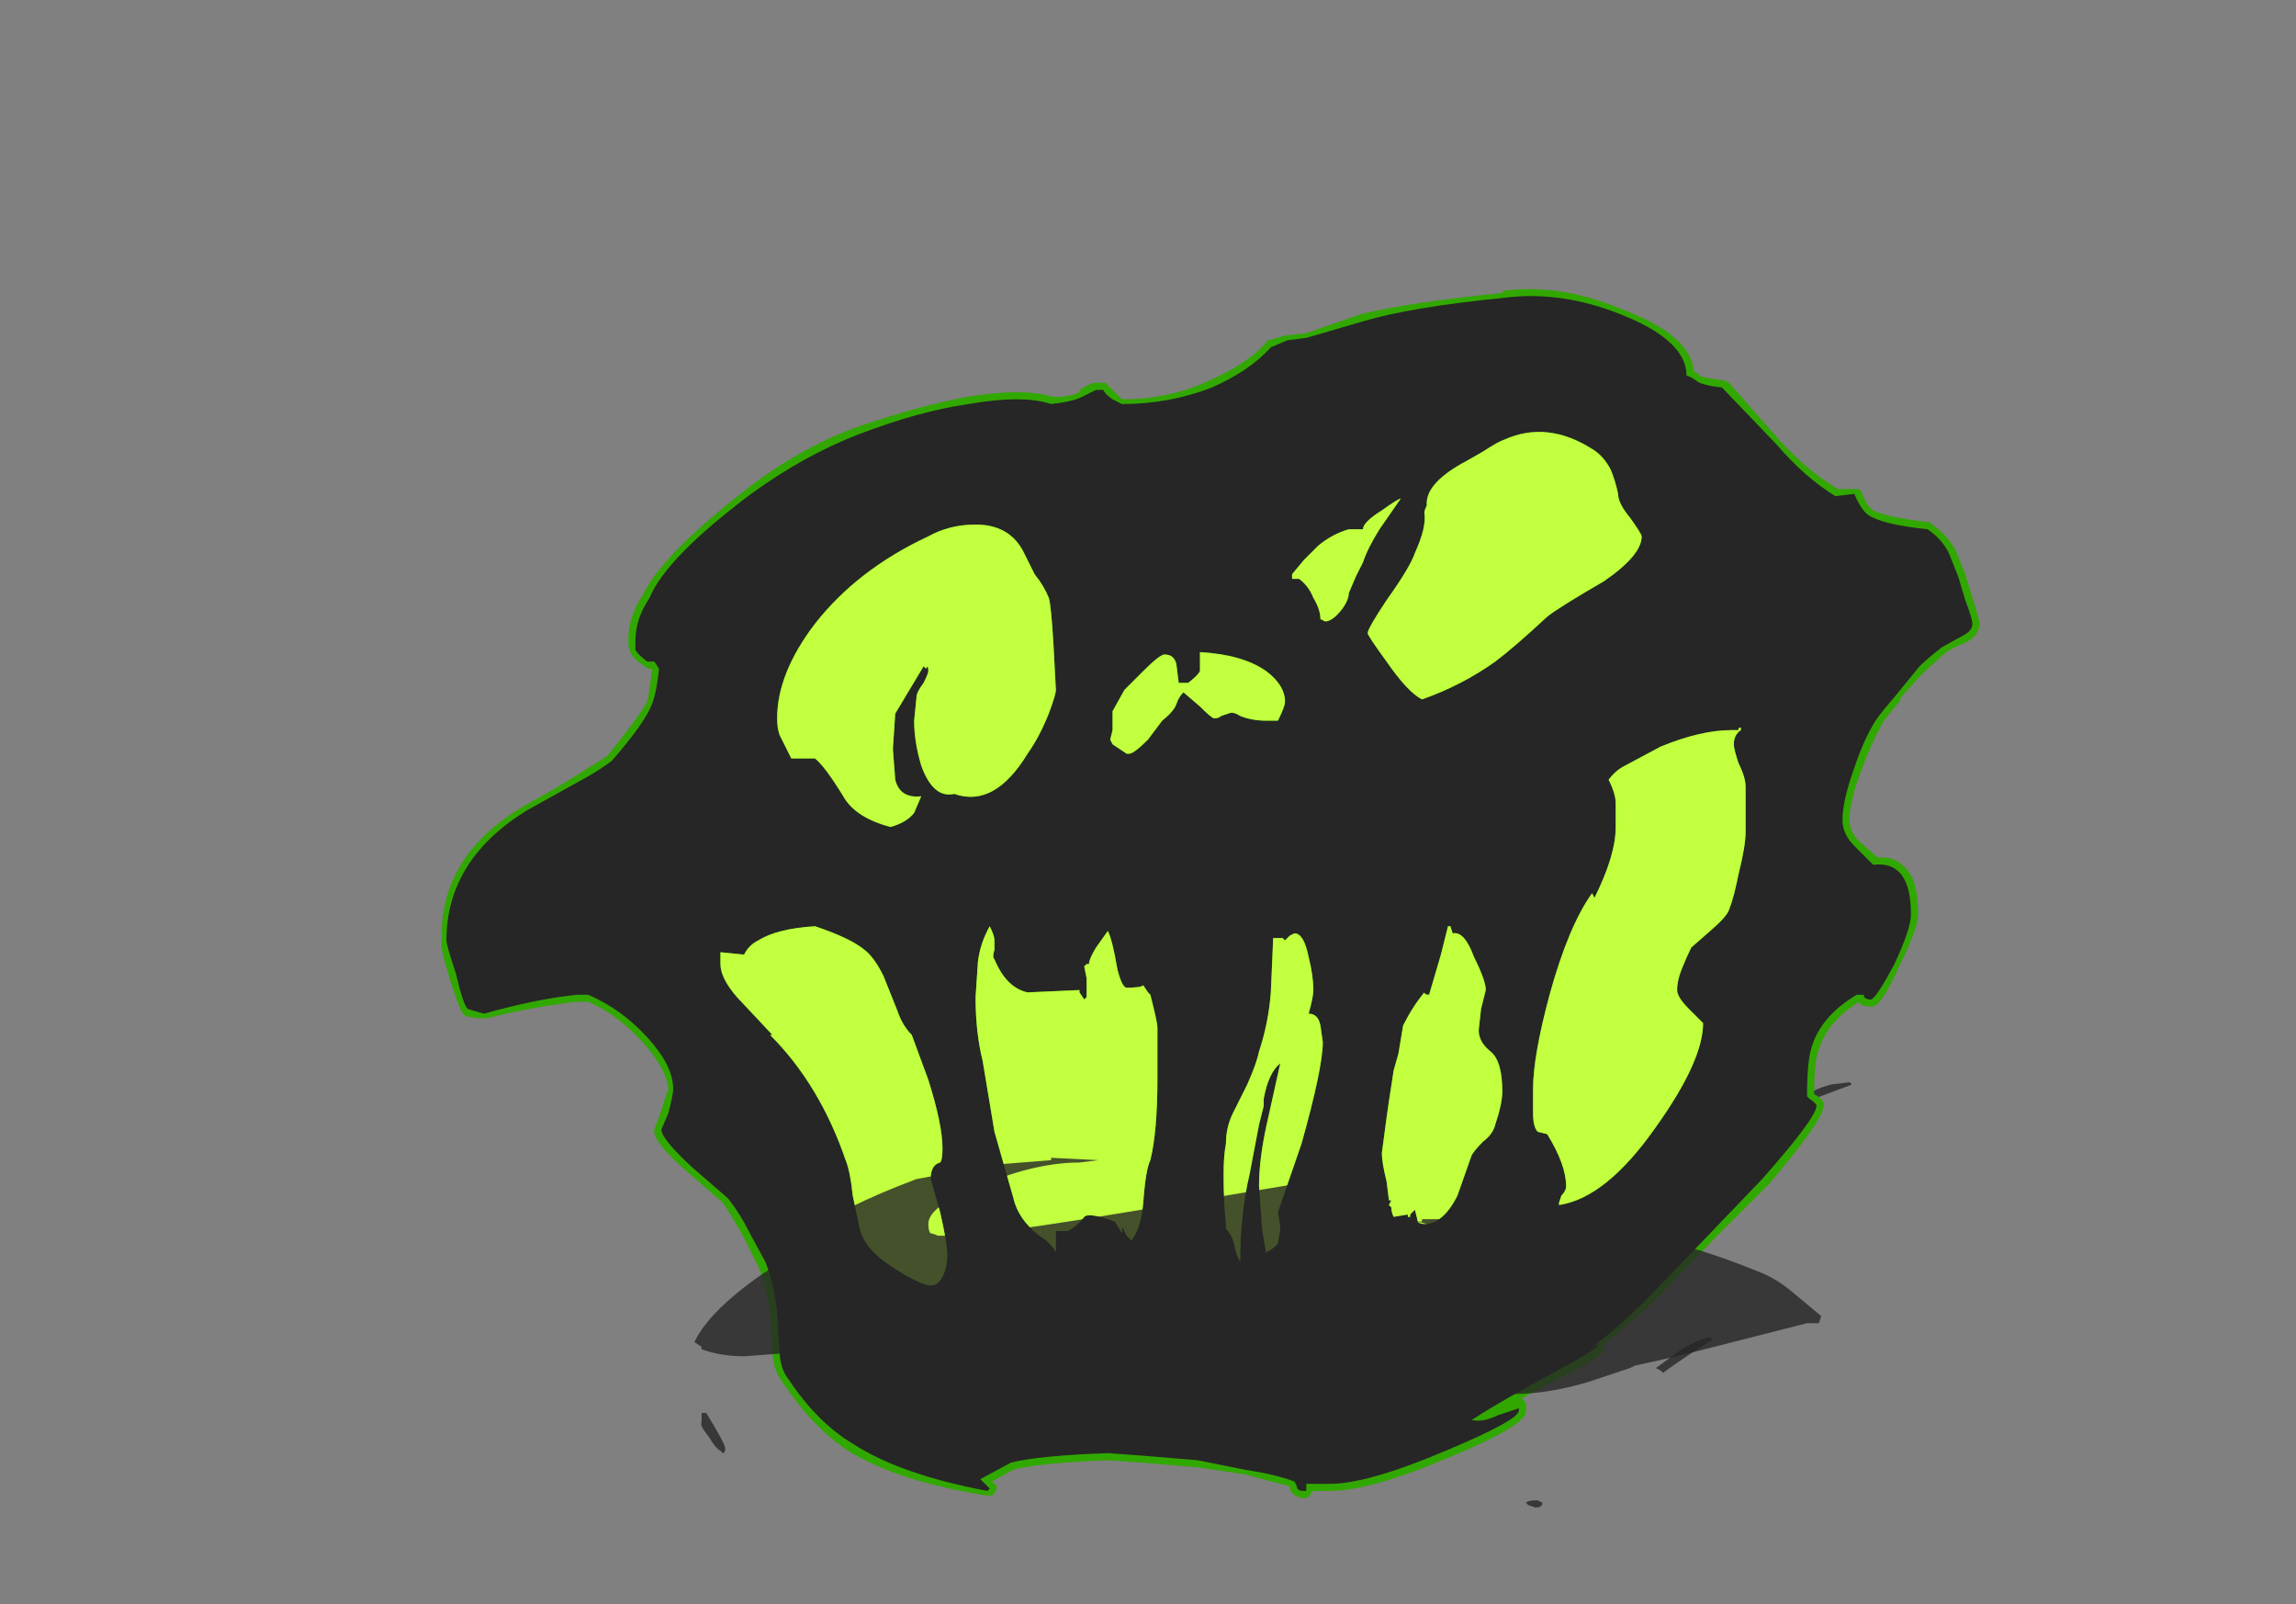 <?xml version="1.0" encoding="UTF-8" standalone="no"?>
<svg xmlns:ffdec="https://www.free-decompiler.com/flash" xmlns:xlink="http://www.w3.org/1999/xlink" ffdec:objectType="frame" height="237.65px" width="340.2px" xmlns="http://www.w3.org/2000/svg">
  <rect width="100%" height="100%" fill="#808080" stroke="none"/>
  <g transform="matrix(1.0, 0.0, 0.0, 1.0, 179.9, 221.2)">
    <use ffdec:characterId="3886" height="25.8" transform="matrix(7.0, 0.0, 0.0, 7.0, -114.45, -178.5)" width="32.55" xlink:href="#shape0"/>
  </g>
  <defs>
    <g id="shape0" transform="matrix(1.0, 0.0, 0.0, 1.0, 16.35, 25.5)">
      <path d="M10.55 -3.25 Q10.2 -3.05 9.5 -2.55 L9.45 -2.6 9.35 -2.65 9.9 -3.05 Q10.35 -3.3 10.5 -3.3 L10.55 -3.25 M13.5 -8.65 L12.7 -8.35 12.6 -8.45 Q12.7 -8.55 13.05 -8.65 L13.45 -8.7 13.5 -8.65 M6.85 0.15 L6.95 0.2 Q6.95 0.3 6.8 0.3 L6.65 0.25 6.6 0.2 Q6.65 0.15 6.8 0.15 L6.85 0.15 M-10.35 -0.95 Q-10.35 -0.85 -10.4 -0.85 L-10.45 -0.9 Q-10.55 -0.95 -10.7 -1.2 -10.9 -1.45 -10.85 -1.5 L-10.85 -1.7 -10.75 -1.7 Q-10.35 -1.05 -10.35 -0.95" fill="#262626" fill-opacity="0.8" fill-rule="evenodd" stroke="none"/>
      <path d="M13.2 -21.25 L13.65 -21.25 13.7 -21.2 Q13.8 -20.9 13.95 -20.8 14.25 -20.65 15.15 -20.55 L15.2 -20.5 Q15.5 -20.3 15.7 -19.95 L15.9 -19.45 16.05 -18.95 Q16.2 -18.5 16.2 -18.4 16.2 -18.15 15.9 -18.0 15.65 -17.9 15.5 -17.8 15.1 -17.45 14.95 -17.3 L14.5 -16.8 14.55 -16.8 Q14.2 -16.4 14.15 -16.3 13.9 -15.85 13.7 -15.3 13.45 -14.65 13.45 -14.25 13.45 -14.0 13.65 -13.8 L14.05 -13.45 Q14.45 -13.5 14.7 -13.15 14.9 -12.9 14.9 -12.25 14.9 -11.95 14.5 -11.15 14.1 -10.25 13.9 -10.3 13.7 -10.3 13.65 -10.4 13.0 -10.0 12.8 -9.4 12.7 -9.15 12.7 -8.45 12.95 -8.3 12.9 -8.2 12.9 -7.9 11.75 -6.55 L10.55 -5.35 9.25 -4.0 8.25 -3.15 8.25 -3.05 8.2 -2.95 Q7.95 -2.75 6.95 -2.25 L6.5 -2.0 Q6.55 -2.0 6.6 -1.9 L6.6 -1.75 Q6.65 -1.45 4.95 -0.75 3.3 -0.05 2.45 -0.05 L2.1 -0.05 2.05 0.0 Q2.05 0.05 1.95 0.1 L1.85 0.1 Q1.65 0.05 1.6 -0.1 L1.6 -0.15 Q1.2 -0.25 0.65 -0.4 L-0.35 -0.55 -1.55 -0.65 -2.25 -0.7 -2.2 -0.7 Q-3.65 -0.65 -4.25 -0.5 L-4.7 -0.25 -4.6 -0.15 -4.6 -0.1 -4.65 0.0 -4.7 0.05 -4.8 0.05 Q-6.7 -0.25 -7.75 -0.9 -8.5 -1.4 -9.1 -2.3 -9.35 -2.6 -9.35 -3.05 L-9.4 -3.75 Q-9.45 -4.35 -9.65 -4.8 L-9.95 -5.4 Q-10.2 -5.85 -10.4 -6.15 L-11.15 -6.8 Q-11.9 -7.45 -11.85 -7.7 L-11.7 -8.1 Q-11.6 -8.45 -11.55 -8.55 -11.6 -9.0 -12.1 -9.55 -12.65 -10.15 -13.25 -10.4 L-13.5 -10.4 Q-14.4 -10.3 -15.4 -10.05 L-15.45 -10.05 Q-15.65 -10.05 -15.85 -10.1 L-15.9 -10.15 Q-16.0 -10.3 -16.2 -10.95 -16.4 -11.6 -16.35 -11.7 -16.4 -13.5 -14.6 -14.55 -13.7 -15.05 -13.25 -15.35 L-12.85 -15.6 Q-12.2 -16.4 -12.0 -16.75 -11.95 -16.95 -11.9 -17.45 L-12.0 -17.45 -12.05 -17.5 Q-12.3 -17.65 -12.35 -17.8 -12.4 -17.85 -12.4 -18.05 -12.4 -18.55 -12.1 -19.0 -11.7 -19.85 -9.9 -21.25 -8.8 -22.1 -7.6 -22.55 -6.3 -23.0 -5.25 -23.2 -4.05 -23.4 -3.4 -23.2 -3.05 -23.2 -2.85 -23.3 L-2.85 -23.35 Q-2.7 -23.45 -2.55 -23.5 L-2.3 -23.5 -1.95 -23.15 Q-0.95 -23.15 -0.1 -23.55 0.7 -23.9 1.1 -24.35 1.1 -24.4 1.15 -24.4 L1.5 -24.5 1.95 -24.55 3.1 -24.95 Q4.1 -25.2 6.1 -25.4 6.1 -25.45 6.15 -25.45 7.35 -25.6 8.65 -25.05 10.1 -24.5 10.15 -23.75 L10.3 -23.65 10.25 -23.65 Q10.4 -23.6 10.8 -23.55 L10.9 -23.5 12.0 -22.25 Q12.55 -21.65 13.2 -21.25 M6.2 -22.15 L5.8 -21.9 5.4 -21.7 Q4.65 -21.3 4.65 -20.95 L4.65 -20.85 4.6 -20.75 Q4.65 -20.45 4.4 -19.85 4.25 -19.55 3.8 -18.85 3.4 -18.3 3.4 -18.2 L3.8 -17.65 3.75 -17.65 Q4.15 -17.15 4.4 -16.95 5.2 -17.25 5.85 -17.75 L6.95 -18.65 8.15 -19.4 Q8.9 -19.9 8.9 -20.25 L8.7 -20.55 Q8.4 -20.9 8.4 -21.15 8.4 -21.4 8.3 -21.6 8.15 -21.85 7.95 -22.0 7.05 -22.55 6.2 -22.15 M3.25 -20.3 L3.15 -20.3 2.9 -20.25 Q2.55 -20.15 2.3 -19.9 L2.0 -19.65 1.85 -19.5 1.9 -19.45 Q2.1 -19.25 2.25 -19.0 2.35 -18.8 2.35 -18.6 2.45 -18.6 2.6 -18.8 2.7 -18.95 2.7 -19.05 L2.9 -19.45 3.05 -19.8 3.0 -19.75 3.4 -20.45 3.45 -20.55 3.3 -20.4 3.25 -20.3 M0.1 -16.55 L0.2 -16.65 0.25 -16.65 Q0.4 -16.7 0.6 -16.6 L0.65 -16.6 Q0.85 -16.5 1.1 -16.5 L1.25 -16.5 1.35 -16.75 Q1.35 -17.05 1.0 -17.3 0.6 -17.55 -0.15 -17.65 L-0.15 -17.6 Q-0.15 -17.4 -0.15 -17.35 -0.2 -17.2 -0.45 -17.05 L-0.5 -17.0 -0.2 -16.75 0.0 -16.55 0.1 -16.55 M8.65 -14.6 L8.65 -14.1 Q8.65 -13.45 8.15 -12.5 L8.05 -12.45 8.0 -12.45 Q7.6 -11.75 7.25 -10.5 6.9 -9.25 6.9 -8.55 L6.9 -8.05 Q6.9 -7.85 6.95 -7.75 L7.1 -7.7 7.15 -7.7 7.2 -7.65 Q7.6 -7.0 7.55 -6.5 7.6 -6.4 7.55 -6.3 8.35 -6.6 9.25 -7.85 10.2 -9.15 10.2 -9.95 10.15 -9.95 9.95 -10.15 9.65 -10.45 9.65 -10.65 9.65 -10.9 9.75 -11.15 9.85 -11.45 10.0 -11.6 L10.0 -11.65 10.45 -12.0 Q10.7 -12.3 10.75 -12.4 10.85 -12.65 11.0 -13.15 11.1 -13.7 11.1 -14.0 L11.1 -14.95 Q11.1 -15.1 11.0 -15.4 10.85 -15.7 10.85 -15.85 L10.9 -16.05 Q10.3 -16.0 9.55 -15.65 L9.5 -15.65 Q8.8 -15.25 8.75 -15.25 8.6 -15.2 8.5 -15.1 8.65 -14.8 8.65 -14.6 M5.95 -8.5 Q5.95 -9.05 5.75 -9.25 5.45 -9.5 5.45 -9.8 L5.55 -10.25 5.6 -10.65 Q5.6 -10.85 5.4 -11.25 5.2 -11.7 5.05 -11.7 L5.0 -11.7 4.95 -11.35 4.7 -10.45 4.6 -10.4 4.45 -10.4 Q4.3 -10.15 4.15 -9.85 L4.0 -9.25 3.95 -8.95 3.85 -8.3 3.8 -7.95 3.8 -7.9 Q3.7 -7.4 3.7 -7.2 L3.8 -6.6 3.8 -6.3 3.85 -6.25 3.85 -6.0 4.05 -6.0 4.15 -6.1 4.25 -6.15 4.35 -6.1 Q4.35 -6.05 4.45 -5.85 4.75 -5.85 5.0 -6.35 L5.3 -7.15 5.3 -7.2 Q5.4 -7.3 5.65 -7.55 5.8 -7.7 5.85 -7.85 5.95 -8.25 5.95 -8.5 M1.4 -11.6 L1.35 -10.6 Q1.25 -9.9 1.1 -9.3 L0.8 -8.6 0.5 -7.95 Q0.4 -7.7 0.4 -7.35 0.35 -7.15 0.35 -6.75 0.35 -6.15 0.4 -5.75 L0.4 -5.65 0.45 -5.6 Q0.5 -6.2 0.6 -6.8 L0.8 -7.8 0.8 -7.85 0.9 -8.25 0.9 -8.4 0.95 -8.4 Q1.05 -9.0 1.3 -9.2 L1.4 -9.25 1.5 -9.15 1.55 -9.05 Q1.3 -8.15 1.25 -7.75 1.1 -7.05 1.1 -6.5 L1.1 -5.85 Q1.15 -5.65 1.2 -5.35 1.25 -5.55 1.25 -5.65 L1.25 -5.95 1.7 -7.45 Q2.15 -9.0 2.15 -9.55 L2.15 -9.85 Q2.1 -10.0 2.0 -10.05 1.95 -10.05 1.9 -10.05 L1.85 -10.15 1.85 -10.2 Q1.95 -10.55 1.95 -10.65 1.95 -10.95 1.9 -11.3 1.8 -11.65 1.7 -11.7 L1.7 -11.65 1.65 -11.65 1.6 -11.6 Q1.6 -11.55 1.55 -11.55 L1.45 -11.55 Q1.4 -11.55 1.4 -11.6 M-8.3 -18.35 Q-9.1 -17.35 -9.1 -16.4 -9.1 -16.25 -9.05 -16.15 L-9.05 -16.1 -8.85 -15.7 -8.4 -15.65 -8.35 -15.65 Q-8.15 -15.5 -7.75 -14.8 -7.5 -14.45 -6.85 -14.25 -6.55 -14.35 -6.45 -14.5 L-6.4 -14.6 Q-6.8 -14.65 -6.9 -15.05 -6.95 -15.15 -6.95 -15.75 -6.95 -16.4 -6.9 -16.5 L-6.9 -16.55 -6.3 -17.55 -6.25 -17.6 -6.15 -17.6 -6.05 -17.65 Q-5.95 -17.65 -5.95 -17.55 L-5.9 -17.4 Q-5.9 -17.35 -6.05 -17.1 L-6.15 -16.8 -6.2 -16.35 Q-6.2 -15.9 -6.05 -15.45 -5.9 -14.9 -5.5 -14.95 L-5.45 -14.95 Q-4.7 -14.7 -4.05 -15.7 -3.85 -16.1 -3.65 -16.55 -3.5 -16.9 -3.5 -17.0 L-3.55 -17.95 Q-3.6 -18.75 -3.65 -18.9 -3.7 -19.1 -3.9 -19.4 L-4.2 -19.9 Q-4.45 -20.35 -5.05 -20.35 -5.55 -20.35 -6.0 -20.15 -7.45 -19.45 -8.3 -18.35 M-0.85 -17.05 L-0.95 -17.5 Q-0.95 -17.6 -1.05 -17.65 -1.1 -17.6 -1.4 -17.3 L-1.75 -16.95 -2.0 -16.45 Q-2.05 -16.4 -2.05 -16.15 L-2.05 -15.95 -1.8 -15.75 -1.5 -16.05 -1.2 -16.45 -1.15 -16.45 Q-1.0 -16.6 -0.95 -16.75 -0.9 -16.9 -0.8 -17.0 L-0.85 -17.05 M-2.4 -11.45 L-2.5 -11.2 -2.55 -11.1 -2.55 -10.5 Q-2.55 -10.45 -2.6 -10.4 L-2.65 -10.35 Q-2.7 -10.3 -2.75 -10.3 -2.8 -10.3 -2.85 -10.35 L-2.95 -10.5 -3.95 -10.45 Q-4.5 -10.6 -4.8 -11.25 -4.85 -11.3 -4.8 -11.5 L-4.85 -11.25 Q-4.9 -11.05 -4.9 -10.5 -4.9 -9.75 -4.8 -9.15 L-4.5 -7.7 -4.3 -7.0 -4.1 -6.25 Q-4.0 -5.9 -3.6 -5.6 L-3.5 -5.5 -3.5 -5.65 -3.4 -5.7 -3.15 -5.7 Q-3.0 -5.75 -2.9 -5.9 L-2.85 -5.95 Q-2.7 -6.15 -2.05 -5.9 L-1.95 -5.8 -1.85 -5.75 -1.8 -5.7 -1.75 -5.6 Q-1.7 -5.8 -1.65 -6.15 -1.6 -6.9 -1.5 -7.1 -1.35 -7.65 -1.35 -8.8 L-1.35 -9.85 Q-1.35 -9.95 -1.45 -10.3 L-1.5 -10.5 -1.5 -10.55 -1.55 -10.6 -1.85 -10.55 Q-2.1 -10.5 -2.2 -11.05 L-2.3 -11.6 -2.4 -11.5 -2.4 -11.45 M-7.1 -10.85 Q-7.3 -11.25 -7.5 -11.4 -7.8 -11.65 -8.45 -11.85 -9.2 -11.8 -9.55 -11.6 -9.7 -11.5 -9.8 -11.3 L-9.85 -11.25 -10.3 -11.25 -10.3 -11.2 Q-10.3 -10.95 -9.95 -10.6 L-9.25 -9.8 -9.25 -9.75 Q-8.25 -8.7 -7.65 -7.1 -7.6 -6.85 -7.5 -6.35 L-7.35 -5.6 Q-7.25 -5.25 -6.7 -4.9 -6.2 -4.55 -6.0 -4.55 -5.9 -4.6 -5.85 -4.75 L-5.8 -5.05 Q-5.8 -5.3 -5.95 -5.95 L-6.15 -6.65 Q-6.15 -7.05 -5.9 -7.1 L-5.9 -7.3 Q-5.9 -7.75 -6.2 -8.7 L-6.55 -9.65 Q-6.7 -9.85 -6.8 -10.15 L-7.1 -10.85" fill="#31a800" fill-rule="evenodd" stroke="none"/>
      <path d="M15.55 -19.9 L15.75 -19.4 15.9 -18.9 Q16.05 -18.5 16.05 -18.4 16.05 -18.25 15.85 -18.15 L15.4 -17.9 Q14.95 -17.55 14.85 -17.4 L14.4 -16.85 Q14.1 -16.5 14.0 -16.35 13.75 -15.95 13.55 -15.35 13.3 -14.65 13.3 -14.25 13.3 -13.95 13.55 -13.7 L13.95 -13.3 Q14.75 -13.4 14.75 -12.25 14.75 -11.95 14.4 -11.2 14.0 -10.45 13.9 -10.45 13.75 -10.45 13.75 -10.55 L13.6 -10.55 Q12.85 -10.1 12.65 -9.45 12.55 -9.15 12.55 -8.4 L12.6 -8.35 Q12.75 -8.25 12.75 -8.2 12.75 -7.95 11.6 -6.65 L10.45 -5.45 9.15 -4.1 Q8.6 -3.55 7.95 -3.05 L8.1 -3.15 8.1 -3.1 Q7.85 -2.9 6.9 -2.4 5.9 -1.85 5.45 -1.55 5.7 -1.5 6.0 -1.65 L6.45 -1.8 Q6.45 -1.9 6.45 -1.75 6.45 -1.55 4.9 -0.9 3.25 -0.2 2.45 -0.2 L1.95 -0.2 1.95 -0.05 1.9 -0.05 Q1.75 -0.05 1.75 -0.15 L1.7 -0.25 Q1.3 -0.4 0.65 -0.5 L-0.35 -0.7 -1.55 -0.8 -2.25 -0.85 Q-3.7 -0.8 -4.3 -0.65 L-4.95 -0.3 -4.75 -0.1 -4.8 -0.05 Q-6.65 -0.4 -7.65 -1.05 -8.4 -1.5 -9.0 -2.4 -9.2 -2.65 -9.2 -3.05 L-9.25 -3.8 Q-9.3 -4.4 -9.5 -4.9 L-9.8 -5.45 Q-10.05 -5.95 -10.3 -6.25 L-11.05 -6.9 Q-11.7 -7.5 -11.7 -7.7 L-11.55 -8.05 Q-11.45 -8.45 -11.45 -8.55 -11.45 -9.05 -12.0 -9.65 -12.55 -10.25 -13.25 -10.55 L-13.5 -10.55 Q-14.4 -10.45 -15.45 -10.15 -15.65 -10.2 -15.8 -10.25 -15.9 -10.35 -16.05 -11.0 -16.25 -11.6 -16.25 -11.7 -16.25 -13.4 -14.55 -14.45 L-13.2 -15.2 Q-12.95 -15.35 -12.75 -15.5 -12.05 -16.3 -11.9 -16.7 -11.8 -16.95 -11.75 -17.45 L-11.85 -17.6 -12.0 -17.6 Q-12.2 -17.75 -12.25 -17.85 L-12.25 -18.05 Q-12.25 -18.5 -11.95 -18.95 -11.6 -19.8 -9.8 -21.15 -8.7 -21.95 -7.55 -22.4 -6.25 -22.9 -5.2 -23.05 -4.05 -23.25 -3.45 -23.05 -3.0 -23.1 -2.8 -23.2 L-2.5 -23.35 -2.35 -23.35 Q-2.3 -23.25 -2.15 -23.15 L-1.95 -23.05 Q-0.95 -23.05 -0.05 -23.4 0.75 -23.75 1.2 -24.25 L1.55 -24.4 1.95 -24.45 3.15 -24.8 Q4.15 -25.1 6.15 -25.3 7.35 -25.45 8.6 -24.95 10.0 -24.4 10.0 -23.65 10.05 -23.65 10.2 -23.55 10.3 -23.45 10.75 -23.4 L11.9 -22.2 Q12.5 -21.5 13.15 -21.1 L13.55 -21.15 Q13.7 -20.8 13.85 -20.7 14.15 -20.5 15.1 -20.4 15.4 -20.2 15.55 -19.9 M8.0 -22.1 Q7.05 -22.7 6.15 -22.3 6.0 -22.25 5.7 -22.05 L5.35 -21.85 Q4.5 -21.4 4.5 -20.95 L4.5 -20.9 Q4.45 -20.8 4.45 -20.75 4.5 -20.45 4.25 -19.9 4.15 -19.6 3.65 -18.9 3.25 -18.3 3.25 -18.2 3.25 -18.15 3.65 -17.6 4.1 -16.95 4.4 -16.8 5.25 -17.1 5.95 -17.6 6.35 -17.9 7.05 -18.55 7.3 -18.75 8.25 -19.3 9.05 -19.85 9.05 -20.25 9.05 -20.3 8.8 -20.65 8.55 -20.95 8.55 -21.15 8.5 -21.4 8.4 -21.65 8.25 -21.95 8.0 -22.1 M3.15 -20.4 L2.85 -20.4 Q2.5 -20.3 2.2 -20.05 L1.9 -19.75 1.65 -19.45 1.65 -19.35 1.8 -19.35 Q2.0 -19.2 2.1 -18.95 2.25 -18.7 2.25 -18.5 L2.35 -18.45 Q2.5 -18.45 2.7 -18.7 2.85 -18.9 2.85 -19.05 L3.0 -19.4 3.15 -19.7 Q3.25 -20.0 3.5 -20.4 L3.95 -21.05 Q3.9 -21.05 3.55 -20.8 3.15 -20.55 3.15 -20.4 M0.15 -16.45 L0.3 -16.5 Q0.4 -16.55 0.55 -16.45 0.8 -16.35 1.1 -16.35 L1.35 -16.35 Q1.5 -16.65 1.5 -16.75 1.5 -17.1 1.1 -17.4 0.6 -17.75 -0.3 -17.8 L-0.3 -17.4 Q-0.35 -17.3 -0.55 -17.15 L-0.75 -17.15 -0.8 -17.55 Q-0.85 -17.75 -1.05 -17.75 -1.15 -17.75 -1.5 -17.4 L-1.9 -17.0 -2.15 -16.55 -2.15 -16.15 -2.2 -15.95 -2.15 -15.85 -1.85 -15.65 -1.8 -15.65 Q-1.7 -15.65 -1.4 -15.95 L-1.1 -16.35 Q-0.85 -16.55 -0.8 -16.7 -0.75 -16.85 -0.65 -16.95 L-0.3 -16.65 Q-0.05 -16.4 0.0 -16.4 0.1 -16.4 0.15 -16.45 M8.5 -14.6 L8.5 -14.1 Q8.5 -13.5 8.05 -12.6 L8.0 -12.7 Q7.5 -12.0 7.1 -10.55 6.75 -9.25 6.75 -8.55 L6.75 -8.05 Q6.75 -7.75 6.85 -7.65 L7.05 -7.6 Q7.45 -6.95 7.45 -6.5 7.45 -6.4 7.35 -6.3 L7.3 -6.15 7.3 -6.1 Q8.3 -6.25 9.35 -7.75 10.35 -9.15 10.35 -9.95 L10.05 -10.25 Q9.8 -10.5 9.8 -10.65 9.8 -10.85 9.9 -11.1 10.0 -11.35 10.1 -11.55 L10.5 -11.9 Q10.85 -12.2 10.9 -12.35 11.0 -12.6 11.1 -13.1 11.25 -13.7 11.25 -14.0 L11.25 -14.95 Q11.25 -15.15 11.1 -15.45 11.0 -15.75 11.0 -15.85 11.0 -16.05 11.15 -16.15 L11.15 -16.2 11.1 -16.2 11.1 -16.15 10.95 -16.15 Q10.3 -16.15 9.45 -15.8 L8.7 -15.4 Q8.5 -15.3 8.35 -15.1 8.5 -14.8 8.5 -14.6 M6.1 -8.5 Q6.1 -9.15 5.85 -9.35 5.6 -9.55 5.6 -9.8 L5.65 -10.25 5.75 -10.65 Q5.75 -10.85 5.5 -11.35 5.3 -11.9 5.05 -11.85 L5.0 -12.0 4.95 -12.0 4.8 -11.4 4.55 -10.55 Q4.45 -10.55 4.45 -10.6 4.2 -10.3 4.0 -9.9 L3.9 -9.3 3.8 -8.95 3.7 -8.3 3.65 -7.95 3.55 -7.2 Q3.55 -7.0 3.65 -6.6 L3.7 -6.2 3.75 -6.2 3.7 -6.1 3.75 -6.05 Q3.75 -5.95 3.8 -5.85 L4.1 -5.9 4.1 -5.85 4.15 -5.85 4.15 -5.9 4.25 -6.0 4.3 -5.8 Q4.3 -5.7 4.45 -5.7 4.85 -5.7 5.15 -6.3 L5.45 -7.15 Q5.5 -7.25 5.7 -7.45 5.9 -7.6 5.95 -7.8 6.1 -8.25 6.1 -8.5 M1.3 -11.75 L1.25 -11.75 1.2 -10.6 Q1.15 -9.95 0.95 -9.35 0.9 -9.1 0.7 -8.65 L0.4 -8.05 Q0.25 -7.75 0.25 -7.4 0.2 -7.15 0.2 -6.75 0.2 -6.15 0.25 -5.7 L0.25 -5.6 Q0.4 -5.45 0.45 -5.15 L0.5 -5.0 0.55 -4.9 Q0.55 -5.9 0.75 -6.75 L0.95 -7.8 1.05 -8.2 1.05 -8.35 Q1.15 -8.9 1.4 -9.1 L1.1 -7.75 Q0.95 -7.05 0.95 -6.5 L1.0 -5.85 Q1.0 -5.6 1.1 -5.1 1.3 -5.2 1.35 -5.3 1.4 -5.55 1.4 -5.65 L1.35 -5.95 1.85 -7.4 Q2.3 -9.0 2.3 -9.55 L2.25 -9.9 Q2.2 -10.15 2.0 -10.15 2.1 -10.5 2.1 -10.65 2.1 -10.95 2.0 -11.35 1.9 -11.85 1.7 -11.85 L1.6 -11.8 1.5 -11.7 1.45 -11.75 1.3 -11.75 M-8.45 -18.4 Q-9.25 -17.35 -9.25 -16.4 -9.25 -16.2 -9.2 -16.05 L-8.95 -15.55 -8.45 -15.55 Q-8.25 -15.4 -7.85 -14.75 -7.6 -14.3 -6.85 -14.1 -6.5 -14.2 -6.35 -14.4 L-6.2 -14.75 Q-6.65 -14.7 -6.75 -15.1 L-6.8 -15.75 -6.75 -16.5 -6.15 -17.5 -6.1 -17.45 Q-6.05 -17.55 -6.05 -17.4 -6.05 -17.35 -6.15 -17.15 -6.3 -16.95 -6.3 -16.85 L-6.35 -16.35 Q-6.35 -15.9 -6.2 -15.4 -5.95 -14.7 -5.5 -14.8 -4.65 -14.5 -3.95 -15.65 -3.7 -16.0 -3.5 -16.5 -3.35 -16.9 -3.35 -17.0 L-3.4 -17.95 Q-3.45 -18.8 -3.5 -18.95 -3.6 -19.2 -3.8 -19.45 L-4.05 -19.95 Q-4.35 -20.5 -5.05 -20.5 -5.6 -20.5 -6.05 -20.25 -7.55 -19.55 -8.45 -18.4 M-2.5 -11.55 Q-2.65 -11.3 -2.65 -11.2 L-2.7 -11.2 -2.75 -11.15 -2.7 -10.9 -2.7 -10.5 -2.75 -10.45 -2.85 -10.6 -2.85 -10.65 -3.95 -10.6 Q-4.4 -10.7 -4.65 -11.3 -4.7 -11.35 -4.65 -11.5 L-4.65 -11.7 Q-4.65 -11.8 -4.75 -12.0 -4.95 -11.65 -5.0 -11.25 L-5.05 -10.5 Q-5.05 -9.75 -4.9 -9.15 L-4.65 -7.65 -4.25 -6.25 Q-4.15 -5.8 -3.7 -5.45 -3.45 -5.3 -3.35 -5.1 L-3.35 -5.55 -3.1 -5.55 Q-2.9 -5.65 -2.75 -5.85 -2.65 -5.95 -2.1 -5.75 L-1.95 -5.5 -1.95 -5.65 -1.85 -5.45 -1.75 -5.35 Q-1.55 -5.6 -1.5 -6.15 -1.45 -6.85 -1.35 -7.05 -1.2 -7.65 -1.2 -8.8 L-1.2 -9.85 Q-1.2 -9.95 -1.3 -10.35 L-1.35 -10.55 -1.4 -10.6 -1.5 -10.75 Q-1.55 -10.7 -1.85 -10.7 -1.95 -10.7 -2.05 -11.1 -2.15 -11.7 -2.25 -11.9 L-2.5 -11.55 M-8.45 -12.0 Q-9.25 -11.95 -9.65 -11.7 -9.85 -11.6 -9.95 -11.4 L-10.45 -11.45 -10.45 -11.2 Q-10.45 -10.9 -10.1 -10.5 L-9.35 -9.7 -9.4 -9.7 Q-8.35 -8.65 -7.8 -7.05 -7.7 -6.8 -7.65 -6.3 L-7.5 -5.6 Q-7.4 -5.15 -6.75 -4.75 -6.2 -4.4 -6.0 -4.4 -5.8 -4.4 -5.7 -4.7 -5.65 -4.85 -5.65 -5.05 -5.65 -5.3 -5.8 -5.95 L-6.0 -6.65 Q-6.0 -6.95 -5.8 -7.0 -5.75 -7.05 -5.75 -7.3 -5.75 -7.8 -6.05 -8.75 L-6.4 -9.7 Q-6.6 -9.9 -6.7 -10.2 L-7.0 -10.95 Q-7.2 -11.35 -7.4 -11.5 -7.7 -11.75 -8.45 -12.0" fill="#262626" fill-rule="evenodd" stroke="none"/>
      <path d="M-8.45 -12.0 Q-7.7 -11.75 -7.4 -11.5 -7.2 -11.35 -7.0 -10.95 L-6.7 -10.2 Q-6.6 -9.9 -6.4 -9.7 L-6.05 -8.75 Q-5.75 -7.8 -5.75 -7.3 -5.75 -7.05 -5.8 -7.0 -6.0 -6.95 -6.0 -6.65 L-5.8 -5.95 Q-5.65 -5.3 -5.65 -5.05 -5.65 -4.85 -5.7 -4.7 -5.8 -4.4 -6.0 -4.4 -6.2 -4.4 -6.75 -4.75 -7.4 -5.15 -7.5 -5.6 L-7.65 -6.3 Q-7.7 -6.8 -7.8 -7.05 -8.35 -8.65 -9.4 -9.7 L-9.35 -9.7 -10.1 -10.5 Q-10.45 -10.9 -10.45 -11.2 L-10.45 -11.45 -9.95 -11.4 Q-9.85 -11.6 -9.65 -11.7 -9.25 -11.95 -8.45 -12.0 M-2.5 -11.55 L-2.25 -11.9 Q-2.15 -11.7 -2.05 -11.1 -1.95 -10.7 -1.85 -10.7 -1.55 -10.7 -1.5 -10.75 L-1.4 -10.6 -1.35 -10.55 -1.3 -10.35 Q-1.2 -9.95 -1.2 -9.85 L-1.2 -8.8 Q-1.2 -7.65 -1.35 -7.05 -1.45 -6.85 -1.5 -6.15 -1.55 -5.6 -1.75 -5.35 L-1.85 -5.45 -1.95 -5.65 -1.95 -5.5 -2.1 -5.75 Q-2.65 -5.95 -2.75 -5.85 -2.9 -5.65 -3.1 -5.55 L-3.35 -5.55 -3.35 -5.1 Q-3.45 -5.3 -3.7 -5.45 -4.15 -5.8 -4.25 -6.25 L-4.65 -7.65 -4.9 -9.15 Q-5.05 -9.75 -5.05 -10.5 L-5.0 -11.25 Q-4.95 -11.65 -4.75 -12.0 -4.65 -11.8 -4.65 -11.7 L-4.65 -11.5 Q-4.7 -11.35 -4.65 -11.3 -4.4 -10.7 -3.95 -10.6 L-2.85 -10.65 -2.85 -10.6 -2.75 -10.45 -2.7 -10.5 -2.7 -10.9 -2.75 -11.15 -2.7 -11.2 -2.65 -11.2 Q-2.65 -11.3 -2.5 -11.55 M-8.45 -18.4 Q-7.55 -19.55 -6.05 -20.25 -5.6 -20.5 -5.05 -20.5 -4.35 -20.5 -4.05 -19.95 L-3.8 -19.45 Q-3.6 -19.2 -3.5 -18.95 -3.45 -18.8 -3.4 -17.95 L-3.35 -17.0 Q-3.35 -16.9 -3.5 -16.5 -3.7 -16.0 -3.95 -15.65 -4.65 -14.5 -5.5 -14.8 -5.95 -14.7 -6.2 -15.4 -6.35 -15.9 -6.35 -16.35 L-6.3 -16.85 Q-6.3 -16.95 -6.15 -17.15 -6.05 -17.35 -6.05 -17.4 -6.05 -17.55 -6.1 -17.45 L-6.15 -17.5 -6.75 -16.5 -6.8 -15.75 -6.75 -15.1 Q-6.65 -14.7 -6.2 -14.75 L-6.35 -14.4 Q-6.5 -14.2 -6.85 -14.1 -7.6 -14.3 -7.85 -14.75 -8.25 -15.4 -8.45 -15.55 L-8.95 -15.55 -9.2 -16.05 Q-9.25 -16.2 -9.25 -16.4 -9.25 -17.35 -8.45 -18.4 M1.3 -11.75 L1.45 -11.75 1.5 -11.7 1.6 -11.8 1.7 -11.85 Q1.9 -11.85 2.0 -11.35 2.1 -10.95 2.1 -10.65 2.1 -10.5 2.0 -10.15 2.2 -10.15 2.25 -9.9 L2.3 -9.55 Q2.3 -9.0 1.85 -7.4 L1.35 -5.95 1.4 -5.65 Q1.4 -5.55 1.35 -5.3 1.3 -5.2 1.1 -5.1 1.0 -5.6 1.0 -5.85 L0.95 -6.5 Q0.95 -7.05 1.1 -7.75 L1.4 -9.1 Q1.15 -8.9 1.05 -8.35 L1.05 -8.2 0.95 -7.8 0.75 -6.75 Q0.55 -5.9 0.55 -4.9 L0.5 -5.0 0.45 -5.15 Q0.4 -5.45 0.25 -5.6 L0.25 -5.7 Q0.2 -6.15 0.2 -6.75 0.2 -7.15 0.25 -7.4 0.25 -7.75 0.4 -8.05 L0.7 -8.65 Q0.9 -9.1 0.95 -9.35 1.15 -9.95 1.2 -10.6 L1.25 -11.75 1.3 -11.75 M6.1 -8.5 Q6.1 -8.25 5.95 -7.8 5.9 -7.6 5.7 -7.45 5.5 -7.25 5.45 -7.15 L5.15 -6.3 Q4.85 -5.7 4.45 -5.7 4.3 -5.7 4.3 -5.8 L4.25 -6.0 4.15 -5.9 4.15 -5.85 4.1 -5.85 4.1 -5.9 3.8 -5.85 Q3.75 -5.95 3.75 -6.05 L3.7 -6.1 3.75 -6.2 3.7 -6.2 3.65 -6.6 Q3.55 -7.0 3.55 -7.2 L3.65 -7.95 3.7 -8.3 3.8 -8.95 3.9 -9.3 4.0 -9.9 Q4.2 -10.3 4.45 -10.6 4.45 -10.55 4.55 -10.55 L4.8 -11.4 4.95 -12.0 5.0 -12.0 5.05 -11.85 Q5.3 -11.9 5.5 -11.35 5.75 -10.85 5.75 -10.65 L5.65 -10.25 5.6 -9.8 Q5.6 -9.55 5.85 -9.35 6.1 -9.15 6.1 -8.5 M8.5 -14.6 Q8.5 -14.8 8.35 -15.1 8.5 -15.3 8.7 -15.4 L9.45 -15.8 Q10.3 -16.15 10.95 -16.15 L11.1 -16.15 11.1 -16.2 11.15 -16.2 11.15 -16.15 Q11.0 -16.05 11.0 -15.85 11.0 -15.75 11.1 -15.45 11.25 -15.15 11.25 -14.95 L11.25 -14.0 Q11.25 -13.7 11.1 -13.1 11.0 -12.6 10.9 -12.35 10.85 -12.2 10.5 -11.9 L10.1 -11.55 Q10.0 -11.35 9.9 -11.1 9.8 -10.85 9.8 -10.65 9.8 -10.5 10.05 -10.25 L10.35 -9.95 Q10.35 -9.15 9.35 -7.75 8.3 -6.25 7.3 -6.1 L7.3 -6.15 7.35 -6.3 Q7.45 -6.4 7.45 -6.5 7.45 -6.95 7.05 -7.6 L6.85 -7.65 Q6.75 -7.75 6.75 -8.05 L6.75 -8.55 Q6.75 -9.25 7.1 -10.55 7.5 -12.0 8.0 -12.7 L8.05 -12.6 Q8.5 -13.5 8.5 -14.1 L8.5 -14.6 M0.15 -16.45 Q0.1 -16.4 0.0 -16.4 -0.05 -16.4 -0.3 -16.65 L-0.65 -16.95 Q-0.75 -16.85 -0.8 -16.7 -0.85 -16.55 -1.1 -16.35 L-1.4 -15.95 Q-1.7 -15.65 -1.8 -15.65 L-1.85 -15.65 -2.15 -15.85 -2.2 -15.95 -2.15 -16.15 -2.15 -16.55 -1.9 -17.0 -1.5 -17.4 Q-1.15 -17.75 -1.05 -17.75 -0.85 -17.75 -0.8 -17.55 L-0.75 -17.15 -0.55 -17.15 Q-0.35 -17.3 -0.3 -17.4 L-0.3 -17.8 Q0.6 -17.75 1.1 -17.4 1.5 -17.1 1.5 -16.75 1.5 -16.65 1.35 -16.35 L1.1 -16.35 Q0.8 -16.35 0.55 -16.45 0.4 -16.55 0.3 -16.5 L0.15 -16.45 M3.15 -20.4 Q3.15 -20.55 3.55 -20.8 3.9 -21.05 3.95 -21.05 L3.5 -20.4 Q3.25 -20.0 3.15 -19.7 L3.0 -19.4 2.85 -19.05 Q2.85 -18.9 2.7 -18.7 2.5 -18.45 2.35 -18.45 L2.25 -18.5 Q2.25 -18.7 2.1 -18.95 2.0 -19.2 1.8 -19.35 L1.65 -19.35 1.65 -19.45 1.9 -19.75 2.2 -20.05 Q2.5 -20.3 2.85 -20.4 L3.15 -20.4 M8.0 -22.1 Q8.25 -21.95 8.4 -21.65 8.5 -21.4 8.55 -21.15 8.55 -20.95 8.8 -20.65 9.05 -20.3 9.05 -20.25 9.05 -19.85 8.25 -19.3 7.3 -18.75 7.05 -18.55 6.35 -17.9 5.95 -17.6 5.25 -17.1 4.4 -16.8 4.1 -16.95 3.65 -17.6 3.25 -18.15 3.25 -18.2 3.25 -18.3 3.65 -18.9 4.15 -19.6 4.25 -19.9 4.5 -20.45 4.45 -20.75 4.45 -20.8 4.5 -20.9 L4.5 -20.95 Q4.5 -21.4 5.35 -21.85 L5.7 -22.05 Q6.0 -22.25 6.15 -22.3 7.05 -22.7 8.0 -22.1" fill="#c1ff3f" fill-rule="evenodd" stroke="none"/>
      <path d="M4.65 -5.8 L5.55 -5.8 5.5 -5.85 Q8.7 -5.85 11.5 -4.7 11.9 -4.55 12.25 -4.25 L12.85 -3.75 12.8 -3.6 12.55 -3.6 9.8 -2.9 8.9 -2.7 8.8 -2.65 8.65 -2.6 Q8.35 -2.5 7.9 -2.35 7.05 -2.1 6.3 -2.1 4.0 -2.1 2.7 -2.55 2.15 -2.7 1.25 -3.1 L0.2 -3.55 0.05 -3.6 -0.75 -4.0 -0.7 -4.05 0.25 -3.8 -0.4 -4.05 -1.5 -4.45 -2.2 -4.45 -4.15 -4.15 -5.95 -3.8 -7.25 -3.35 Q-8.35 -3.0 -8.55 -3.0 L-8.6 -3.0 -9.95 -2.9 Q-10.45 -2.9 -10.85 -3.05 L-10.85 -3.1 -11.0 -3.2 Q-10.7 -3.85 -9.55 -4.65 -8.65 -5.2 -8.15 -5.55 L-8.15 -5.6 -8.3 -5.65 -7.7 -6.05 Q-7.1 -6.35 -6.3 -6.65 L-4.7 -6.95 -3.45 -7.05 -3.45 -7.1 -2.45 -7.05 -2.85 -7.0 Q-3.75 -7.0 -4.85 -6.55 -6.05 -6.1 -6.05 -5.7 -6.05 -5.55 -6.0 -5.5 -5.95 -5.5 -5.85 -5.45 L-5.2 -5.45 Q-3.65 -5.65 -1.85 -5.95 L1.75 -6.55 2.85 -6.6 2.85 -6.55 Q2.85 -6.3 3.5 -5.75 4.15 -5.15 4.5 -5.15 L4.6 -5.15 5.2 -4.9 5.6 -4.75 Q6.25 -4.5 6.3 -4.5 6.9 -4.3 7.7 -4.25 7.0 -4.8 6.75 -4.95 6.0 -5.35 4.3 -5.75 L4.4 -5.75 4.4 -5.8 4.65 -5.8 M7.45 -3.95 L7.55 -3.9 7.55 -3.95 7.45 -3.95 M-10.8 -3.25 L-10.8 -3.25" fill="#262626" fill-opacity="0.8" fill-rule="evenodd" stroke="none"/>
    </g>
  </defs>
</svg>

